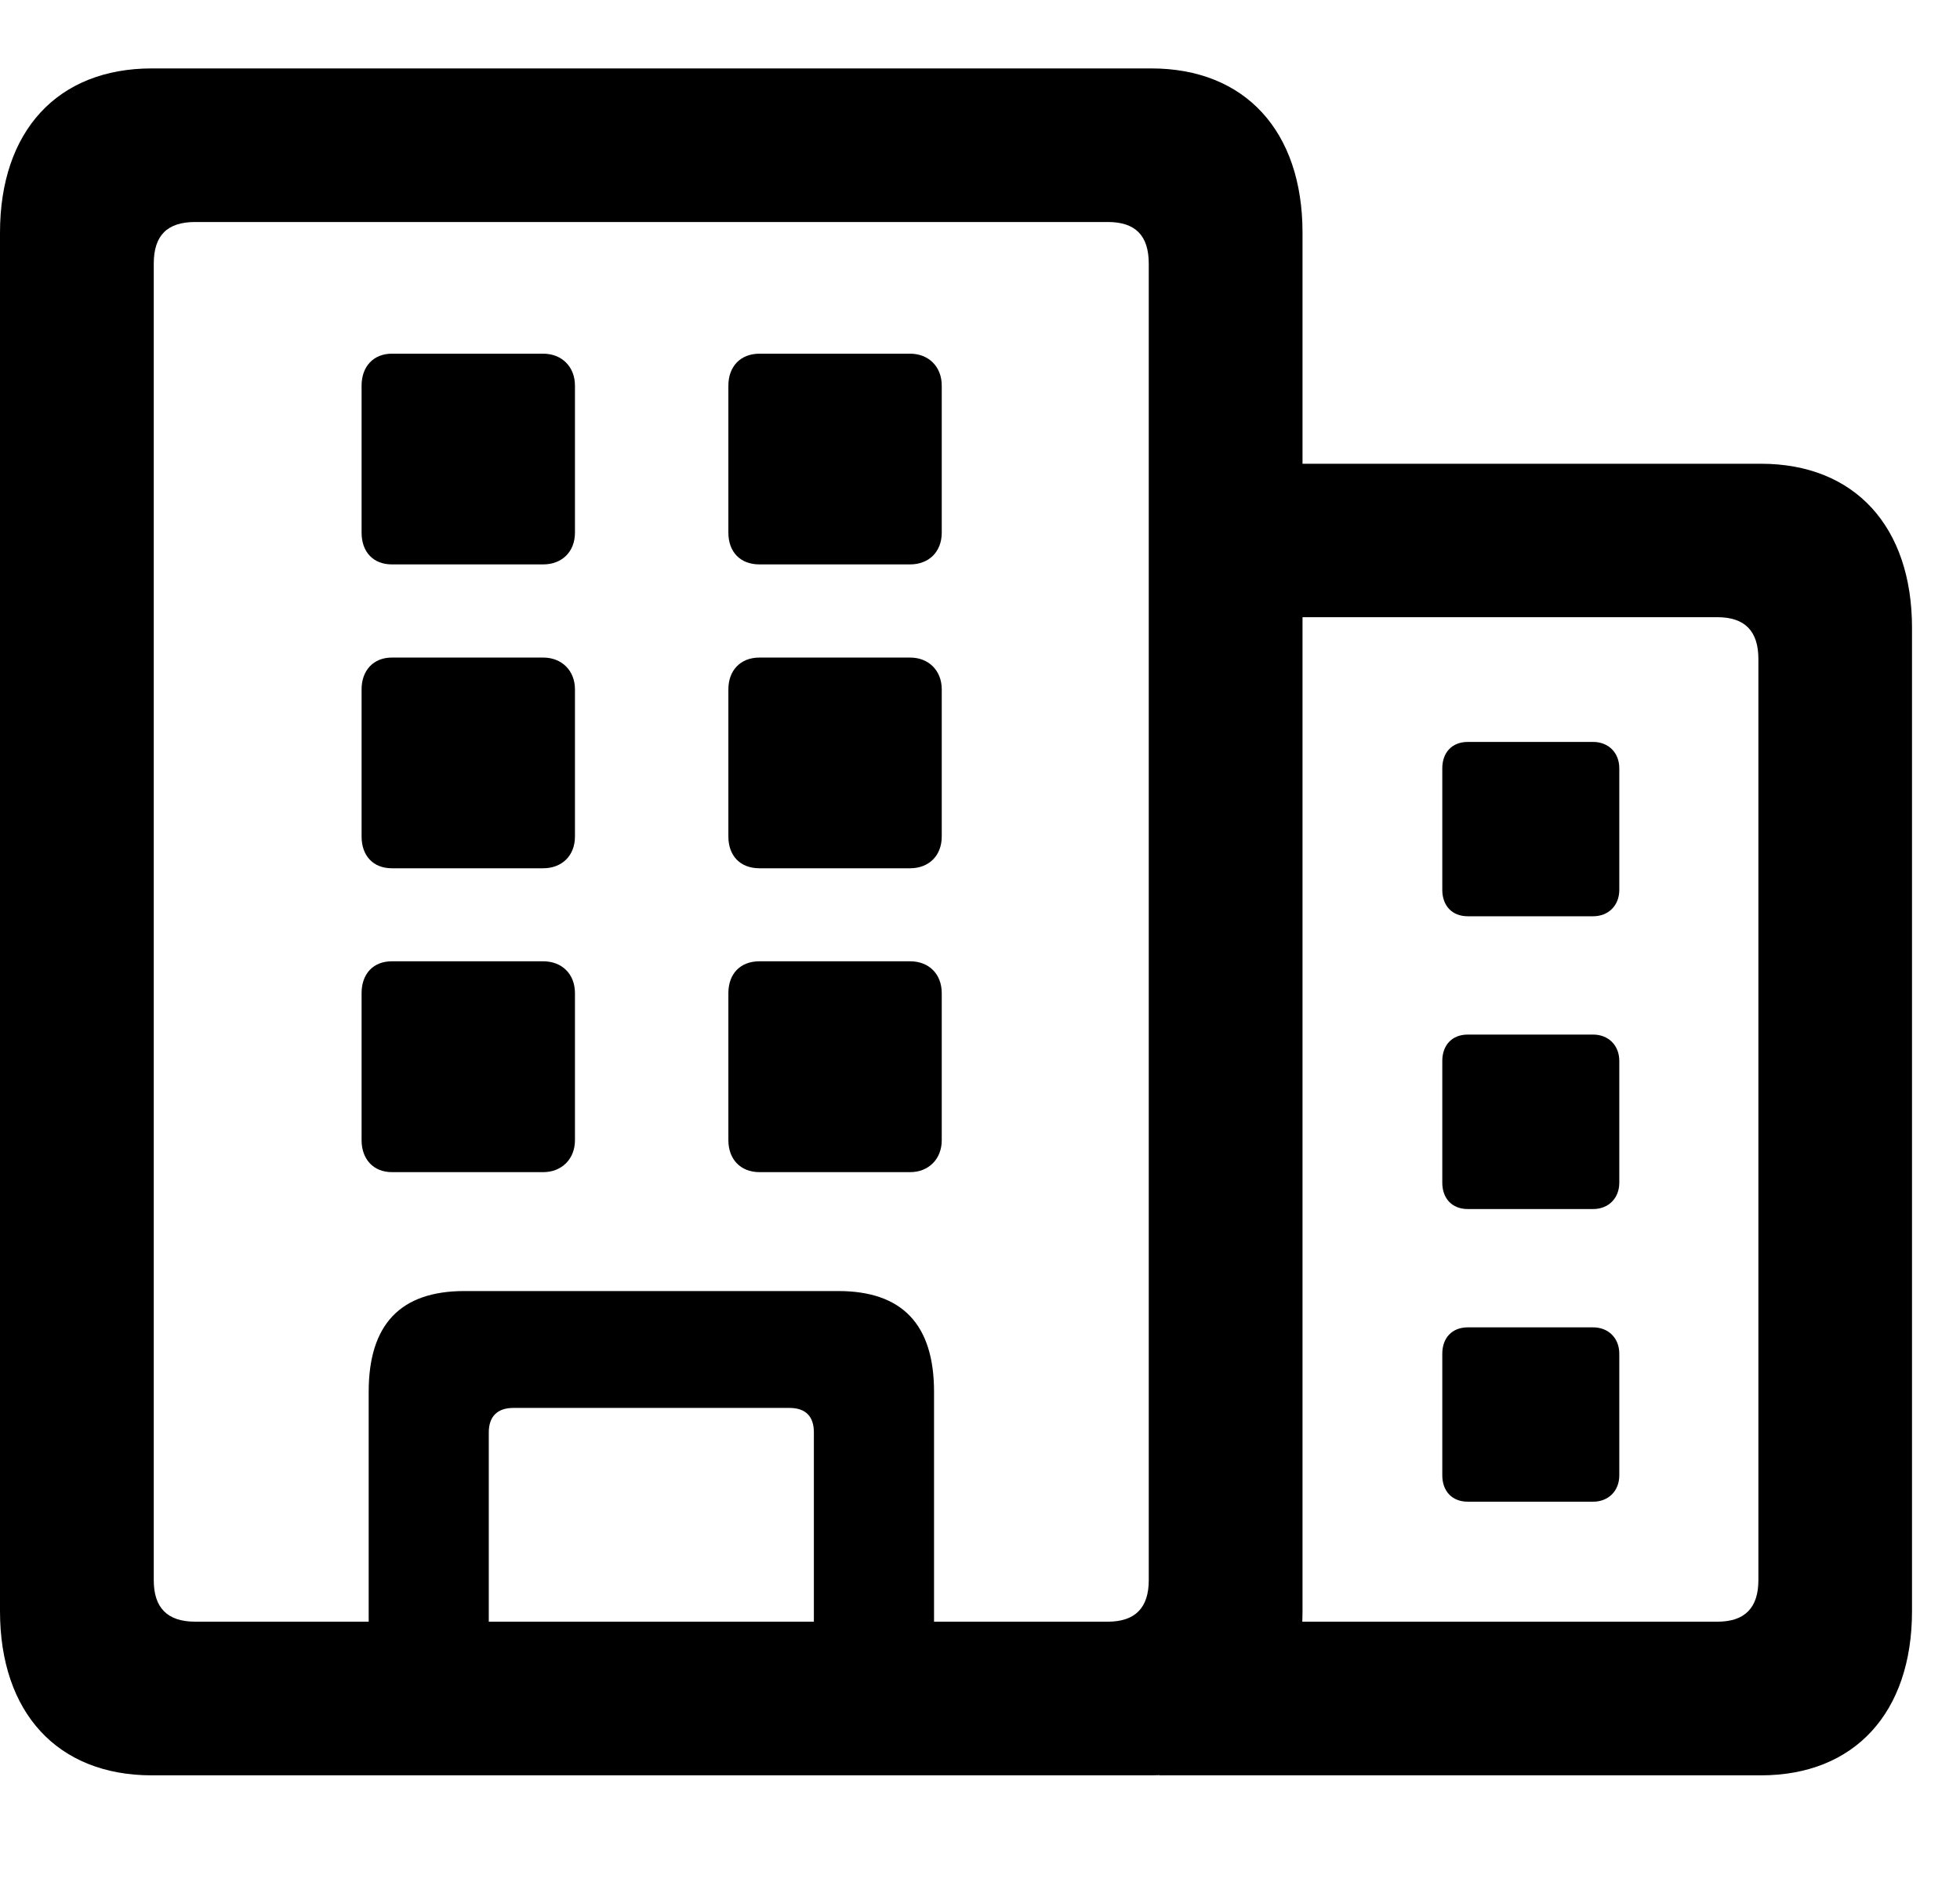 <svg width="29" height="28" viewBox="0 0 29 28" fill="none" xmlns="http://www.w3.org/2000/svg">
<path d="M17.157 26.262H26.053C27.441 26.262 28.29 25.333 28.29 23.832V9.288C28.29 7.787 27.441 6.86 26.053 6.86H17.992V9.13H25.411C25.819 9.13 26.017 9.338 26.017 9.747V23.375C26.017 23.781 25.819 23.989 25.411 23.989H17.157V26.262ZM21.718 13.554H23.571C23.799 13.554 23.959 13.394 23.959 13.164V11.365C23.959 11.135 23.799 10.975 23.571 10.975H21.718C21.481 10.975 21.34 11.135 21.34 11.365V13.164C21.34 13.394 21.481 13.554 21.718 13.554ZM21.718 17.885H23.571C23.799 17.885 23.959 17.725 23.959 17.495V15.694C23.959 15.464 23.799 15.304 23.571 15.304H21.718C21.481 15.304 21.34 15.464 21.34 15.694V17.495C21.34 17.725 21.481 17.885 21.718 17.885ZM21.718 22.214H23.571C23.799 22.214 23.959 22.054 23.959 21.824V20.025C23.959 19.795 23.799 19.635 23.571 19.635H21.718C21.481 19.635 21.34 19.795 21.34 20.025V21.824C21.34 22.054 21.481 22.214 21.718 22.214Z" fill="black"/>
<path d="M0 23.832C0 25.333 0.849 26.262 2.247 26.262H17.033C18.423 26.262 19.272 25.333 19.272 23.832V3.442C19.272 1.941 18.423 1.012 17.033 1.012H2.247C0.849 1.012 0 1.941 0 3.442V23.832ZM2.275 23.375V3.901C2.275 3.483 2.473 3.284 2.889 3.284H16.39C16.799 3.284 16.997 3.483 16.997 3.901V23.375C16.997 23.781 16.799 23.989 16.39 23.989H2.889C2.473 23.989 2.275 23.781 2.275 23.375ZM5.455 25.078H7.232V21.189C7.232 20.954 7.359 20.827 7.595 20.827H11.68C11.923 20.827 12.042 20.954 12.042 21.189V25.078H13.82V20.589C13.82 19.594 13.351 19.098 12.403 19.098H6.871C5.923 19.098 5.455 19.594 5.455 20.589V25.078ZM5.798 8.349H8.037C8.312 8.349 8.507 8.165 8.507 7.879V5.704C8.507 5.425 8.312 5.232 8.037 5.232H5.798C5.523 5.232 5.35 5.425 5.35 5.704V7.879C5.35 8.165 5.523 8.349 5.798 8.349ZM11.237 8.349H13.466C13.741 8.349 13.934 8.165 13.934 7.879V5.704C13.934 5.425 13.741 5.232 13.466 5.232H11.237C10.953 5.232 10.777 5.425 10.777 5.704V7.879C10.777 8.165 10.953 8.349 11.237 8.349ZM5.798 12.844H8.037C8.312 12.844 8.507 12.66 8.507 12.374V10.197C8.507 9.92 8.312 9.727 8.037 9.727H5.798C5.523 9.727 5.35 9.92 5.35 10.197V12.374C5.35 12.66 5.523 12.844 5.798 12.844ZM11.237 12.844H13.466C13.741 12.844 13.934 12.66 13.934 12.374V10.197C13.934 9.92 13.741 9.727 13.466 9.727H11.237C10.953 9.727 10.777 9.92 10.777 10.197V12.374C10.777 12.66 10.953 12.844 11.237 12.844ZM5.798 17.339H8.037C8.312 17.339 8.507 17.144 8.507 16.867V14.692C8.507 14.405 8.312 14.22 8.037 14.22H5.798C5.523 14.22 5.35 14.405 5.35 14.692V16.867C5.35 17.144 5.523 17.339 5.798 17.339ZM11.237 17.339H13.466C13.741 17.339 13.934 17.144 13.934 16.867V14.692C13.934 14.405 13.741 14.22 13.466 14.22H11.237C10.953 14.22 10.777 14.405 10.777 14.692V16.867C10.777 17.144 10.953 17.339 11.237 17.339Z" fill="black"/>
</svg>
